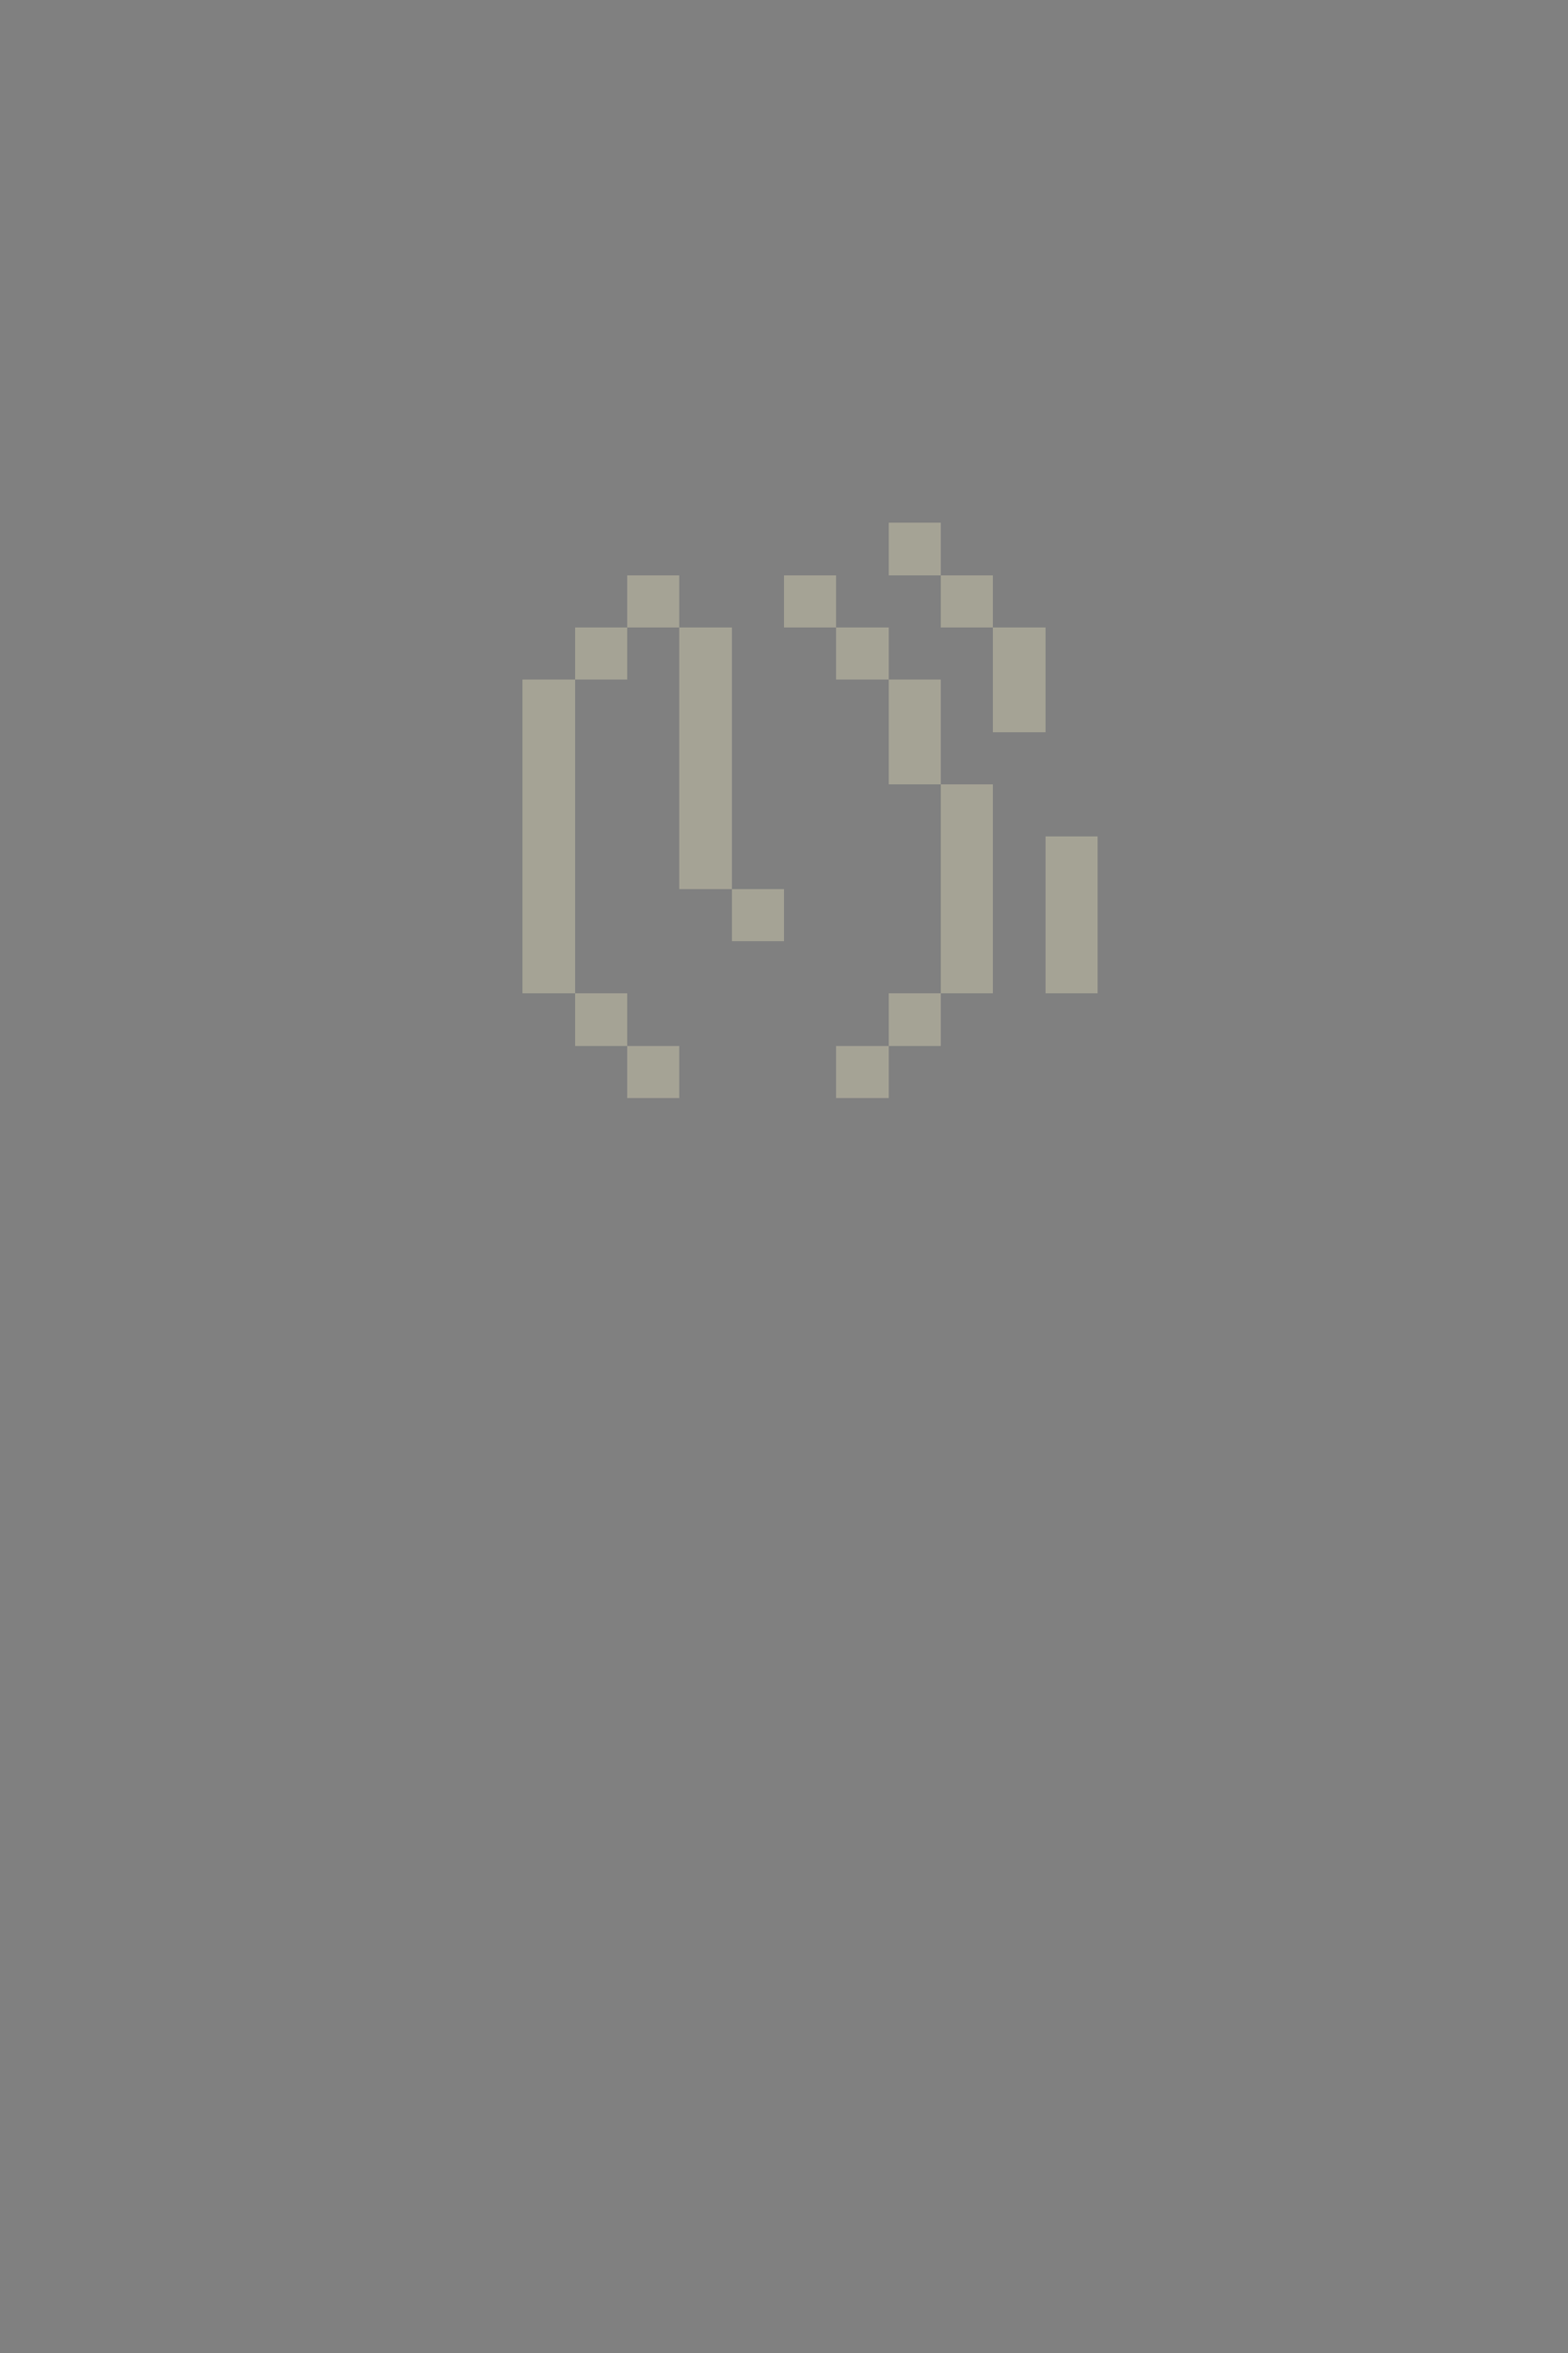 <svg xmlns="http://www.w3.org/2000/svg" viewBox="0 -0.5 30 45" shape-rendering="crispEdges">

<rect x="0" y="-0.5" width="30" height="45" fill="#808080" stroke="none"/>

<path stroke="rgba(249,242,197,0.31)" d="M17 10h1M12 11h1M15 11h1M18 11h1M11 12h1M13 12h1M16 12h1M19 12h1M10 13h1M13 13h1M17 13h1M19 13h1M10 14h1M13 14h1M17 14h1M10 15h1M13 15h1M18 15h1M10 16h1M13 16h1M18 16h1M20 16h1M10 17h1M14 17h1M18 17h1M20 17h1M10 18h1M18 18h1M20 18h1M11 19h1M17 19h1M12 20h1M16 20h1" />
</svg>